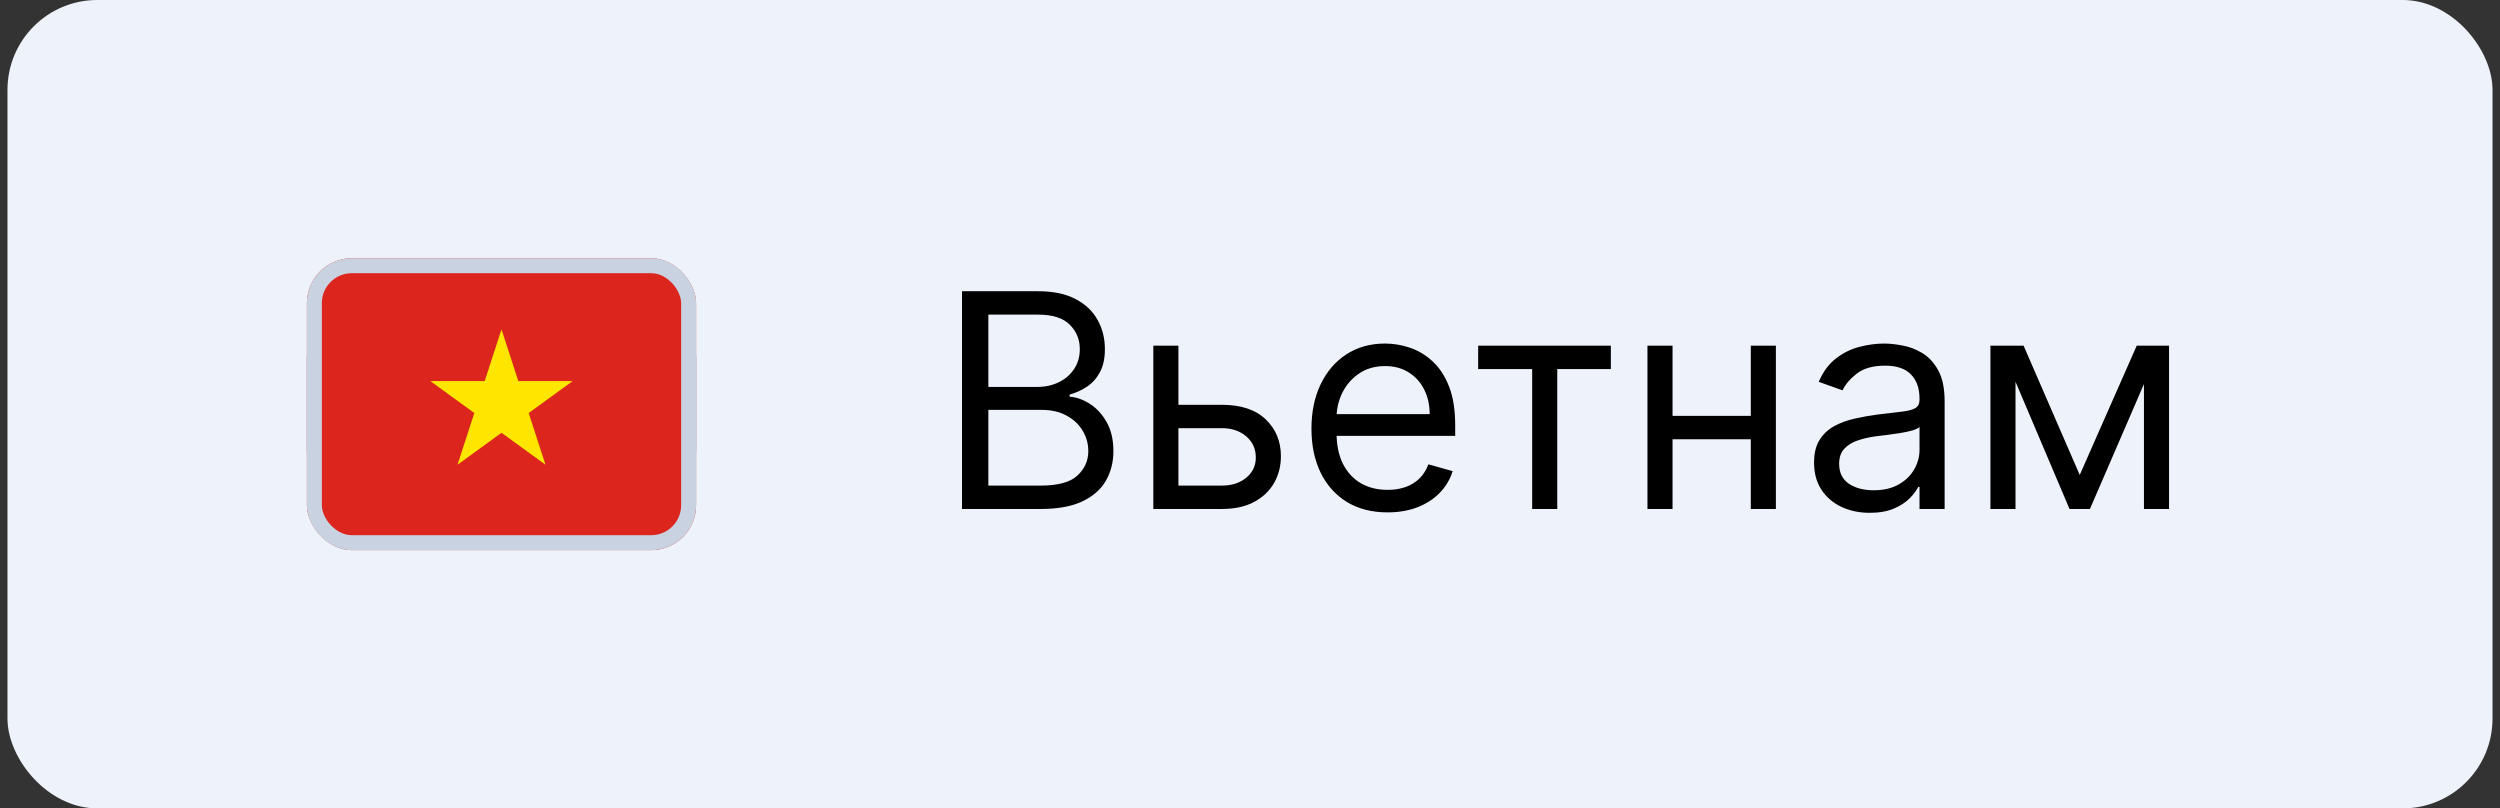 <svg width="167" height="54" viewBox="0 0 167 54" fill="none" xmlns="http://www.w3.org/2000/svg">
<rect x="0" y="0" width="167" height="54" fill="#333333" stroke="none"/>
<rect x="0.5" width="166" height="54" rx="6" fill="#EEF3FB"/>
<g clip-path="url(#clip0_135_2622)">
<rect x="20.5" y="17.25" width="26" height="6.5" fill="white"/>
<rect x="20.5" y="23.75" width="26" height="6.5" fill="#41479B"/>
<rect x="20.5" y="17" width="26" height="20" fill="#DC251C"/>
<path d="M33.5 22L34.623 25.455H38.255L35.316 27.59L36.439 31.045L33.5 28.91L30.561 31.045L31.684 27.59L28.745 25.455H32.377L33.5 22Z" fill="#FFE600"/>
</g>
<rect x="21" y="17.75" width="25" height="18.5" rx="2.5" stroke="#C9D2E0"/>
<path d="M64.261 34V19.454H69.347C70.36 19.454 71.195 19.63 71.854 19.98C72.512 20.326 73.002 20.792 73.324 21.379C73.646 21.962 73.807 22.608 73.807 23.318C73.807 23.943 73.695 24.459 73.473 24.866C73.255 25.274 72.966 25.596 72.606 25.832C72.251 26.069 71.865 26.244 71.449 26.358V26.5C71.894 26.528 72.341 26.685 72.791 26.969C73.241 27.253 73.617 27.66 73.921 28.19C74.224 28.721 74.375 29.369 74.375 30.136C74.375 30.866 74.209 31.521 73.878 32.104C73.546 32.686 73.023 33.148 72.308 33.489C71.593 33.83 70.663 34 69.517 34H64.261ZM66.023 32.438H69.517C70.668 32.438 71.484 32.215 71.967 31.77C72.455 31.32 72.699 30.776 72.699 30.136C72.699 29.644 72.573 29.189 72.322 28.773C72.072 28.351 71.714 28.015 71.25 27.764C70.786 27.509 70.237 27.381 69.602 27.381H66.023V32.438ZM66.023 25.847H69.29C69.82 25.847 70.298 25.742 70.724 25.534C71.155 25.326 71.496 25.032 71.747 24.653C72.003 24.275 72.131 23.829 72.131 23.318C72.131 22.679 71.908 22.137 71.463 21.692C71.018 21.242 70.312 21.017 69.347 21.017H66.023V25.847ZM78.491 27.04H81.616C82.894 27.04 83.872 27.364 84.549 28.013C85.226 28.662 85.565 29.483 85.565 30.477C85.565 31.131 85.413 31.725 85.11 32.26C84.807 32.79 84.362 33.214 83.775 33.531C83.188 33.844 82.468 34 81.616 34H77.042V23.091H78.718V32.438H81.616C82.279 32.438 82.823 32.262 83.249 31.912C83.675 31.562 83.888 31.112 83.888 30.562C83.888 29.985 83.675 29.514 83.249 29.149C82.823 28.785 82.279 28.602 81.616 28.602H78.491V27.04ZM92.69 34.227C91.639 34.227 90.732 33.995 89.97 33.531C89.212 33.062 88.627 32.409 88.216 31.571C87.808 30.728 87.605 29.748 87.605 28.631C87.605 27.513 87.808 26.528 88.216 25.676C88.627 24.819 89.2 24.151 89.934 23.673C90.673 23.19 91.535 22.949 92.519 22.949C93.088 22.949 93.649 23.044 94.203 23.233C94.757 23.422 95.261 23.73 95.716 24.156C96.17 24.578 96.532 25.136 96.802 25.832C97.072 26.528 97.207 27.385 97.207 28.403V29.114H88.798V27.665H95.502C95.502 27.049 95.379 26.5 95.133 26.017C94.892 25.534 94.546 25.153 94.096 24.874C93.651 24.594 93.126 24.454 92.519 24.454C91.852 24.454 91.274 24.62 90.787 24.952C90.304 25.278 89.932 25.704 89.671 26.23C89.411 26.756 89.281 27.319 89.281 27.921V28.886C89.281 29.71 89.423 30.409 89.707 30.982C89.996 31.55 90.396 31.983 90.907 32.281C91.419 32.575 92.013 32.722 92.69 32.722C93.13 32.722 93.528 32.66 93.883 32.537C94.243 32.409 94.553 32.22 94.814 31.969C95.074 31.713 95.275 31.396 95.417 31.017L97.037 31.472C96.866 32.021 96.58 32.504 96.177 32.92C95.775 33.332 95.278 33.654 94.686 33.886C94.094 34.114 93.429 34.227 92.69 34.227ZM98.741 24.653V23.091H107.605V24.653H104.025V34H102.349V24.653H98.741ZM117.351 27.778V29.341H111.328V27.778H117.351ZM111.726 23.091V34H110.05V23.091H111.726ZM118.629 23.091V34H116.953V23.091H118.629ZM124.901 34.256C124.209 34.256 123.582 34.126 123.018 33.865C122.455 33.6 122.008 33.219 121.676 32.722C121.345 32.22 121.179 31.614 121.179 30.903C121.179 30.278 121.302 29.772 121.548 29.384C121.795 28.991 122.124 28.683 122.536 28.46C122.947 28.238 123.402 28.072 123.899 27.963C124.401 27.849 124.905 27.759 125.412 27.693C126.075 27.608 126.612 27.544 127.024 27.501C127.441 27.454 127.744 27.376 127.933 27.267C128.127 27.158 128.224 26.969 128.224 26.699V26.642C128.224 25.941 128.033 25.397 127.649 25.009C127.27 24.62 126.695 24.426 125.923 24.426C125.123 24.426 124.496 24.601 124.041 24.952C123.587 25.302 123.267 25.676 123.082 26.074L121.491 25.506C121.776 24.843 122.154 24.327 122.628 23.957C123.106 23.583 123.627 23.323 124.19 23.176C124.759 23.025 125.317 22.949 125.866 22.949C126.217 22.949 126.619 22.991 127.074 23.077C127.533 23.157 127.976 23.325 128.402 23.581C128.833 23.837 129.19 24.223 129.474 24.739C129.759 25.255 129.901 25.946 129.901 26.812V34H128.224V32.523H128.139C128.026 32.76 127.836 33.013 127.571 33.283C127.306 33.553 126.953 33.782 126.513 33.972C126.072 34.161 125.535 34.256 124.901 34.256ZM125.156 32.75C125.819 32.75 126.378 32.62 126.832 32.359C127.292 32.099 127.637 31.763 127.869 31.351C128.106 30.939 128.224 30.506 128.224 30.051V28.517C128.153 28.602 127.997 28.68 127.756 28.751C127.519 28.818 127.244 28.877 126.932 28.929C126.624 28.976 126.323 29.019 126.03 29.057C125.741 29.09 125.507 29.118 125.327 29.142C124.891 29.199 124.484 29.291 124.105 29.419C123.731 29.542 123.428 29.729 123.196 29.98C122.969 30.226 122.855 30.562 122.855 30.989C122.855 31.571 123.071 32.011 123.501 32.31C123.937 32.603 124.489 32.75 125.156 32.75ZM138.926 31.727L142.733 23.091H144.324L139.608 34H138.244L133.613 23.091H135.176L138.926 31.727ZM134.636 23.091V34H132.96V23.091H134.636ZM143.216 34V23.091H144.892V34H143.216Z" fill="black"/>
<defs>
<clipPath id="clip0_135_2622">
<rect x="20.5" y="17.25" width="26" height="19.5" rx="3" fill="white"/>
</clipPath>
</defs>
</svg>

